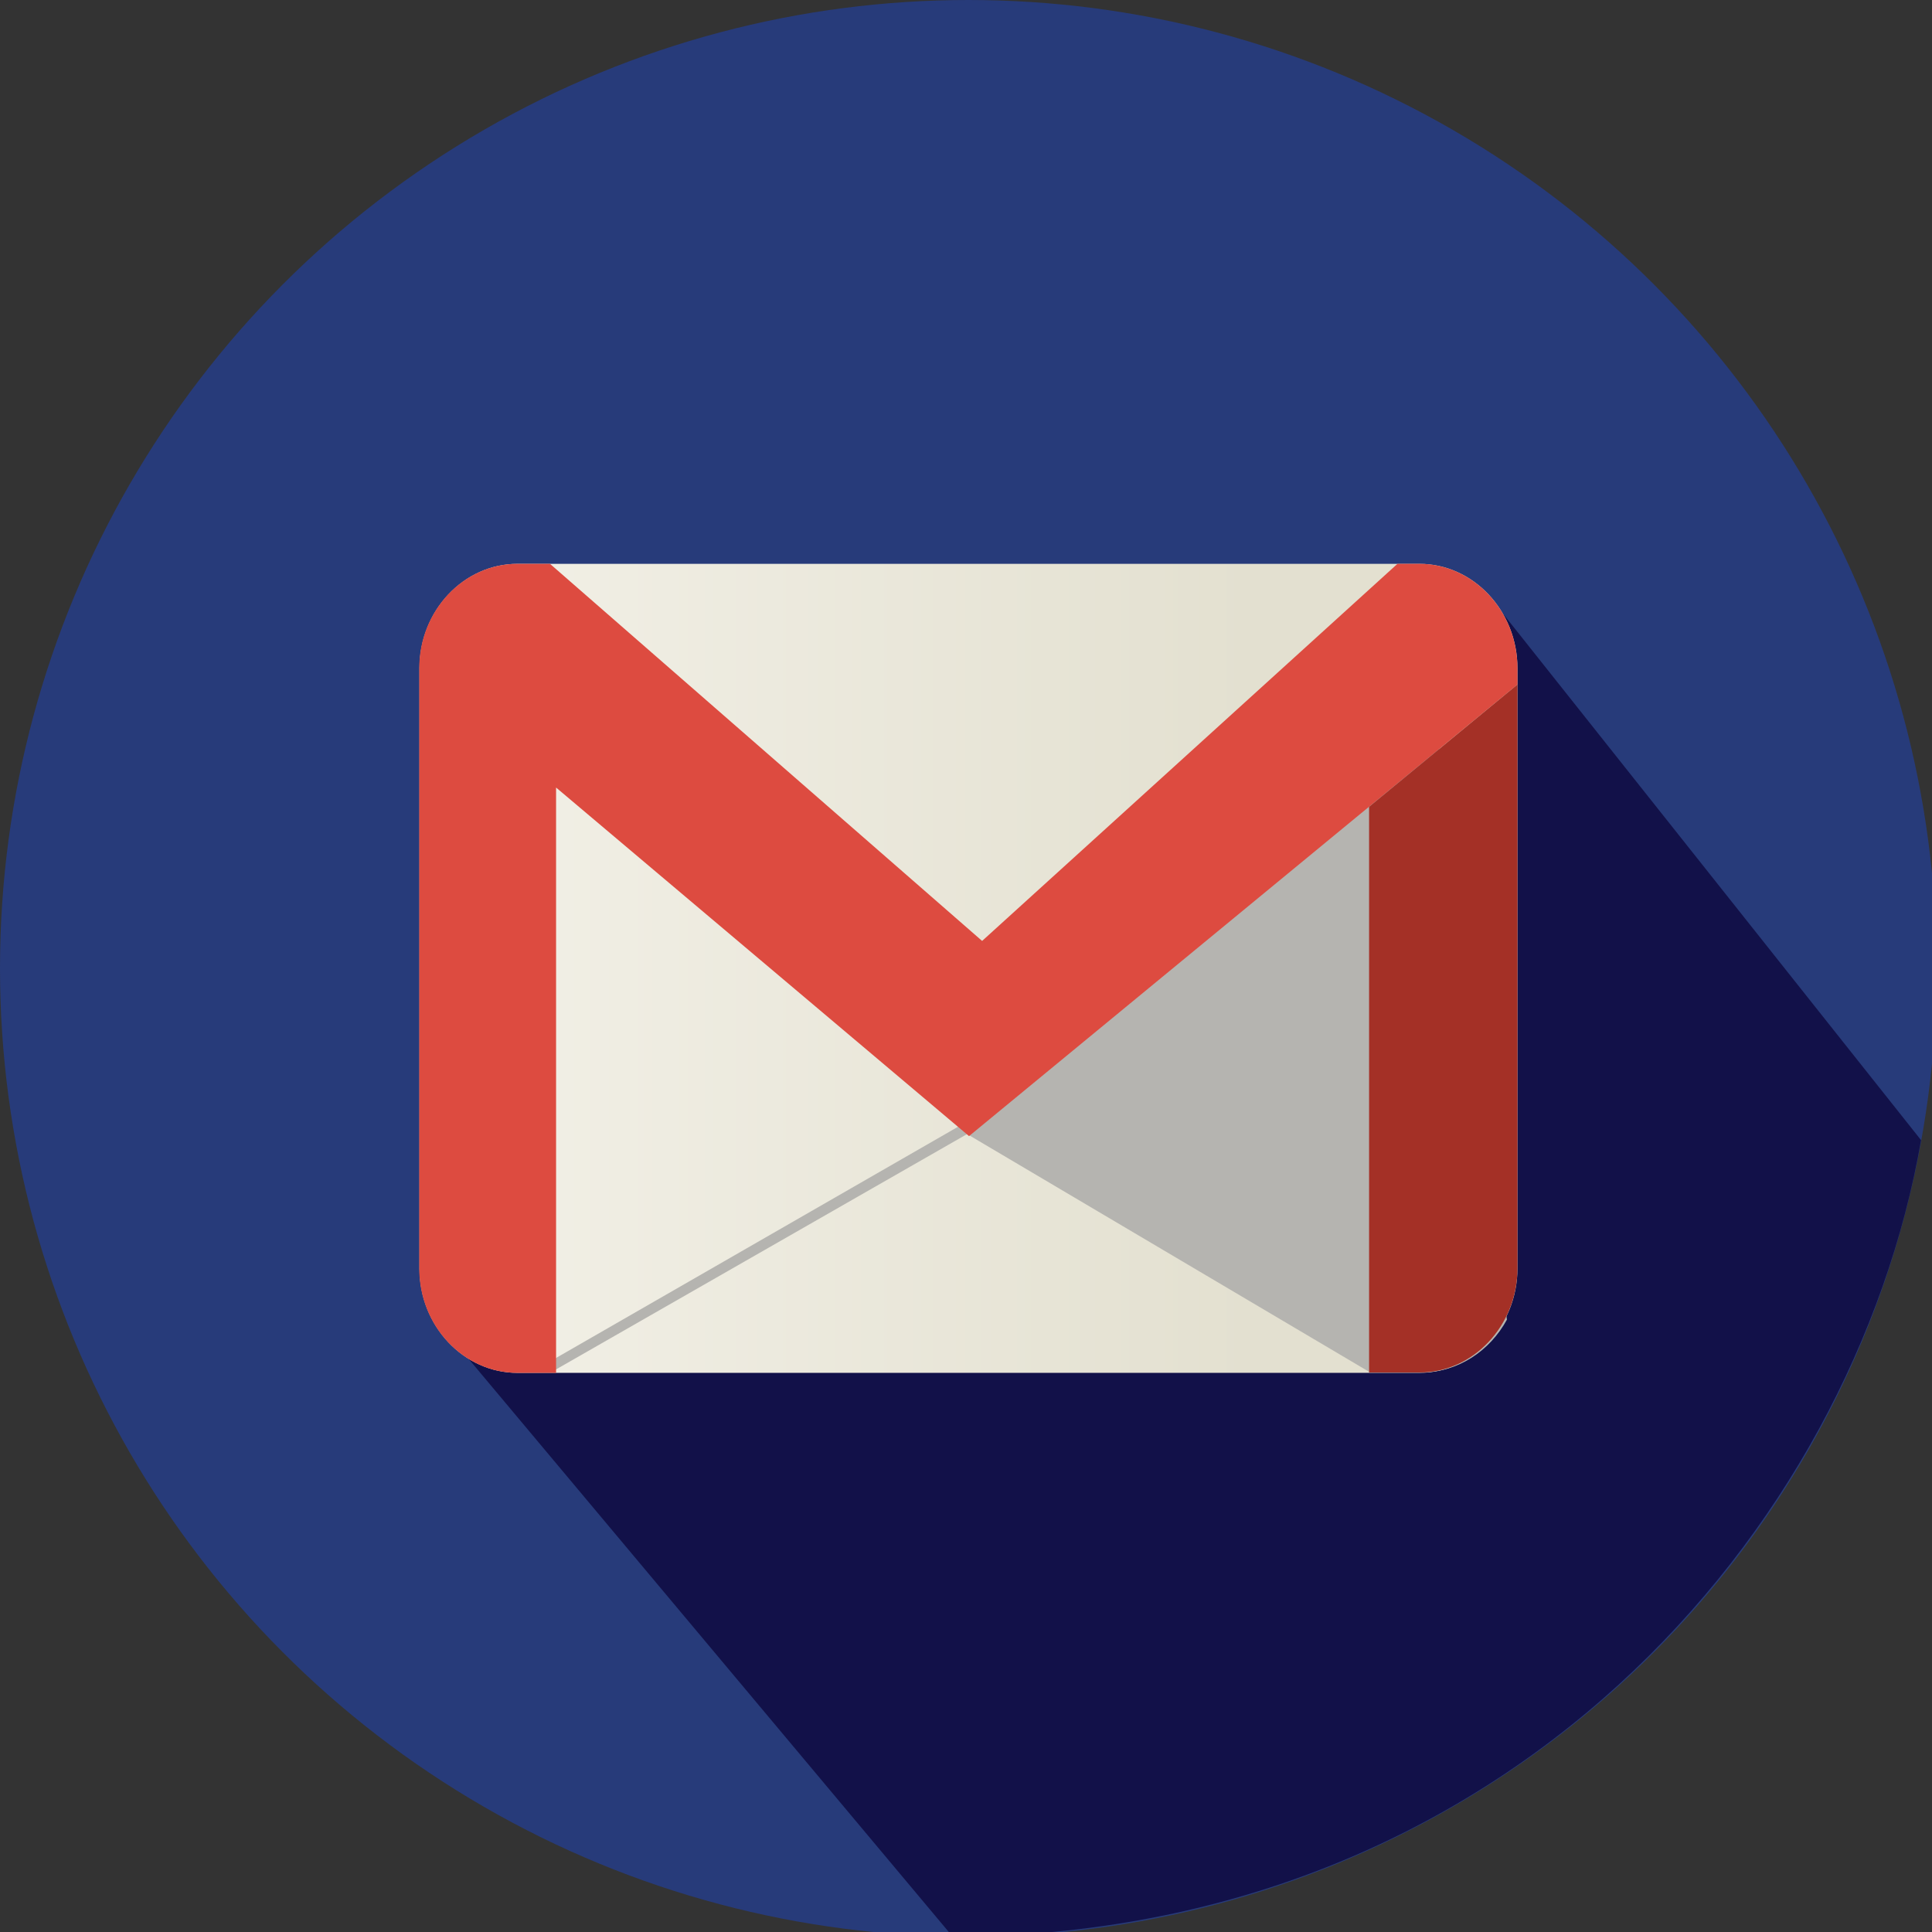 <?xml version="1.0" encoding="UTF-8" standalone="no"?><!-- Generator: Gravit.io --><svg xmlns="http://www.w3.org/2000/svg" xmlns:xlink="http://www.w3.org/1999/xlink" style="isolation:isolate" viewBox="0 0 123.7 123.7" width="123.7pt" height="123.7pt"><rect x="0" y="0" width="123.7" height="123.7" fill="#333333" stroke="none"/><defs><clipPath id="_clipPath_IM1S4joVyRnE9uEyK42Y8k2gtRJjo7sI"><rect width="123.7" height="123.7"/></clipPath></defs><g clip-path="url(#_clipPath_IM1S4joVyRnE9uEyK42Y8k2gtRJjo7sI)"><g><circle vector-effect="non-scaling-stroke" cx="62" cy="62" r="62" fill="rgb(39,59,122)"/><path d=" M 61 124 C 96.409 123.922 118.622 98.045 123 73 L 96 39 L 54.647 67.003 L 58.902 71.259 L 30 87 L 61 124 Z " fill="rgb(18,17,73)"/><linearGradient id="_lgradient_0" x1="2.299448964571127e-7" y1="0.5" x2="0.757" y2="0.5" gradientTransform="matrix(70.3,0,0,51.8,26.858,36.1)" gradientUnits="userSpaceOnUse"><stop offset="0%" stop-opacity="1" style="stop-color:rgb(243,241,232)"/><stop offset="100%" stop-opacity="1" style="stop-color:rgb(227,224,208)"/></linearGradient><path d=" M 90.875 36.1 L 33.14 36.1 C 29.684 36.1 26.858 39.11 26.858 42.784 L 26.858 81.217 C 26.858 84.89 29.683 87.9 33.14 87.9 L 90.875 87.9 C 94.331 87.9 97.158 84.89 97.158 81.217 L 97.158 42.785 C 97.158 39.11 94.331 36.1 90.875 36.1 Z " fill="url(#_lgradient_0)"/><g><path d=" M 61.614 71.986 L 35.214 87.169 L 35.258 87.876 L 61.922 72.61 L 61.614 71.986 Z " fill="rgb(181,180,176)"/><path d=" M 91.534 42.144 L 74.618 55.979 L 61.922 72.611 L 87.737 87.877 L 90.996 87.877 C 93.336 87.877 95.386 86.509 96.485 84.489 L 94.299 69.067 L 91.534 42.144 Z " fill="rgb(181,180,176)"/></g><path d=" M 62.044 72.742 L 97.158 43.827 L 97.158 42.785 C 97.158 39.11 94.331 36.1 90.873 36.1 L 89.475 36.1 L 62.882 60.245 L 35.214 36.1 L 33.126 36.1 C 29.669 36.1 26.842 39.11 26.842 42.785 L 26.842 81.217 C 26.842 84.89 29.669 87.9 33.126 87.9 L 35.604 87.9 L 35.604 50.424 L 62.044 72.742 Z " fill="rgb(221,75,64)"/><path d=" M 97.158 81.198 L 97.158 43.827 L 87.658 51.659 L 87.658 87.877 L 90.884 87.877 C 94.335 87.877 97.158 84.869 97.158 81.198 Z " fill="rgb(164,48,38)"/></g></g></svg>